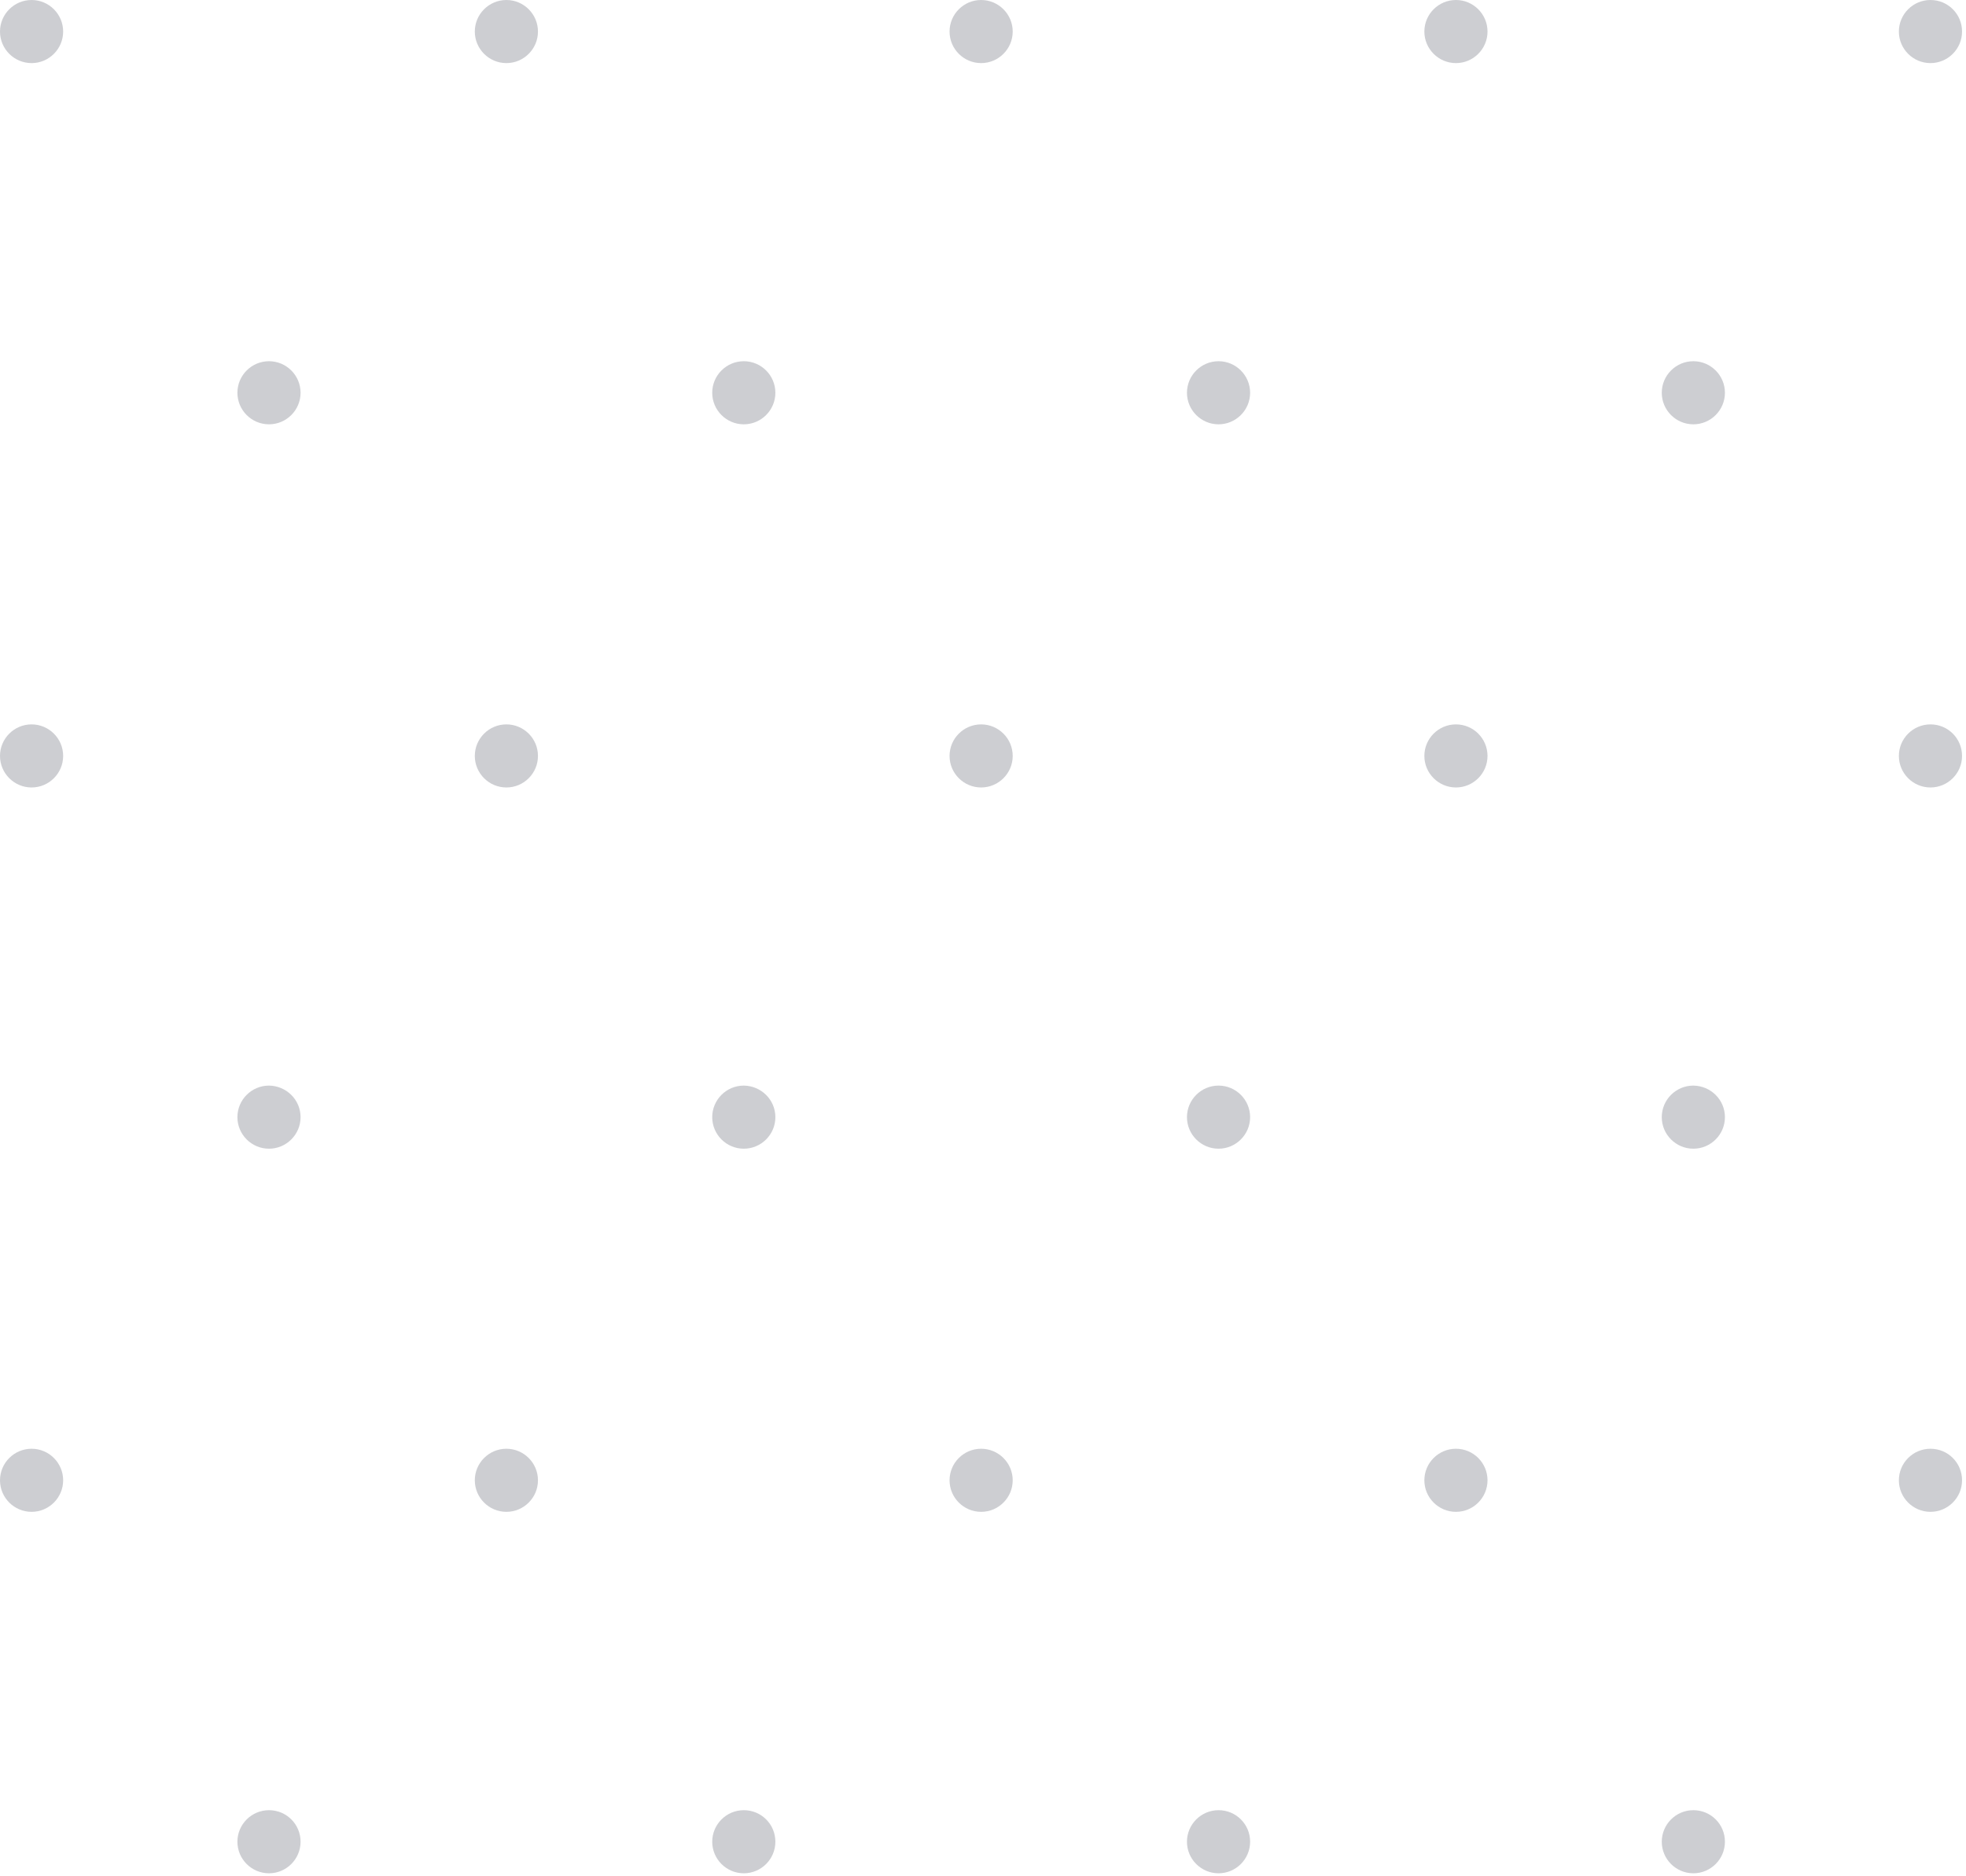 <svg width="153" height="146" viewBox="0 0 153 146" fill="none" xmlns="http://www.w3.org/2000/svg">
<g opacity="0.2">
<path d="M4.915 2.456C4.915 3.809 3.812 4.912 2.458 4.912C1.103 4.912 0 3.809 0 2.456C0 1.103 1.103 0 2.458 0C3.812 0 4.915 1.103 4.915 2.456Z" fill="#04091E"/>
<path d="M41.866 2.456C41.866 3.809 40.763 4.912 39.409 4.912C38.055 4.912 36.951 3.809 36.951 2.456C36.951 1.103 38.055 0 39.409 0C40.763 0 41.866 1.103 41.866 2.456Z" fill="#04091E"/>
<path d="M78.812 2.456C78.812 3.809 77.708 4.912 76.354 4.912C75 4.912 73.897 3.809 73.897 2.456C73.897 1.103 75 0 76.354 0C77.708 0 78.812 1.103 78.812 2.456Z" fill="#04091E"/>
<path d="M115.763 2.456C115.763 3.809 114.66 4.912 113.306 4.912C111.952 4.912 110.848 3.809 110.848 2.456C110.848 1.103 111.952 0 113.306 0C114.66 0 115.763 1.103 115.763 2.456Z" fill="#04091E"/>
<path d="M152.692 2.456C152.692 3.809 151.588 4.912 150.234 4.912C148.88 4.912 147.776 3.809 147.776 2.456C147.776 1.103 148.88 0 150.234 0C151.605 0 152.692 1.103 152.692 2.456Z" fill="#04091E"/>
<path d="M23.391 30.572C23.391 31.925 22.287 33.028 20.933 33.028C19.579 33.028 18.476 31.925 18.476 30.572C18.476 29.219 19.579 28.116 20.933 28.116C22.287 28.116 23.391 29.219 23.391 30.572Z" fill="#04091E"/>
<path d="M60.342 30.572C60.342 31.925 59.239 33.028 57.884 33.028C56.53 33.028 55.427 31.925 55.427 30.572C55.427 29.219 56.53 28.116 57.884 28.116C59.239 28.116 60.342 29.219 60.342 30.572Z" fill="#04091E"/>
<path d="M97.288 30.572C97.288 31.925 96.184 33.028 94.83 33.028C93.476 33.028 92.373 31.925 92.373 30.572C92.373 29.219 93.476 28.116 94.83 28.116C96.184 28.116 97.288 29.219 97.288 30.572Z" fill="#04091E"/>
<path d="M134.239 30.572C134.239 31.925 133.136 33.028 131.781 33.028C130.427 33.028 129.324 31.925 129.324 30.572C129.324 29.219 130.427 28.116 131.781 28.116C133.136 28.116 134.239 29.219 134.239 30.572Z" fill="#04091E"/>
<path d="M4.915 58.84C4.915 60.193 3.812 61.295 2.458 61.295C1.103 61.295 0 60.193 0 58.84C0 57.486 1.103 56.384 2.458 56.384C3.812 56.384 4.915 57.486 4.915 58.84Z" fill="#04091E"/>
<path d="M41.866 58.84C41.866 60.193 40.763 61.295 39.409 61.295C38.055 61.295 36.951 60.193 36.951 58.84C36.951 57.486 38.055 56.384 39.409 56.384C40.763 56.384 41.866 57.486 41.866 58.84Z" fill="#04091E"/>
<path d="M78.812 58.84C78.812 60.193 77.708 61.295 76.354 61.295C75 61.295 73.897 60.193 73.897 58.84C73.897 57.486 75 56.384 76.354 56.384C77.708 56.384 78.812 57.486 78.812 58.84Z" fill="#04091E"/>
<path d="M115.763 58.84C115.763 60.193 114.66 61.295 113.306 61.295C111.952 61.295 110.848 60.193 110.848 58.84C110.848 57.486 111.952 56.384 113.306 56.384C114.66 56.384 115.763 57.486 115.763 58.84Z" fill="#04091E"/>
<path d="M152.692 58.84C152.692 60.193 151.588 61.295 150.234 61.295C148.88 61.295 147.776 60.193 147.776 58.84C147.776 57.486 148.88 56.384 150.234 56.384C151.605 56.384 152.692 57.486 152.692 58.84Z" fill="#04091E"/>
<path d="M23.391 86.956C23.391 88.309 22.287 89.412 20.933 89.412C19.579 89.412 18.476 88.309 18.476 86.956C18.476 85.603 19.579 84.5 20.933 84.5C22.287 84.517 23.391 85.603 23.391 86.956Z" fill="#04091E"/>
<path d="M60.342 86.956C60.342 88.309 59.239 89.412 57.884 89.412C56.53 89.412 55.427 88.309 55.427 86.956C55.427 85.603 56.53 84.5 57.884 84.5C59.239 84.517 60.342 85.603 60.342 86.956Z" fill="#04091E"/>
<path d="M97.288 86.956C97.288 88.309 96.184 89.412 94.83 89.412C93.476 89.412 92.373 88.309 92.373 86.956C92.373 85.603 93.476 84.5 94.83 84.5C96.184 84.5 97.288 85.603 97.288 86.956Z" fill="#04091E"/>
<path d="M134.239 86.956C134.239 88.309 133.136 89.412 131.781 89.412C130.427 89.412 129.324 88.309 129.324 86.956C129.324 85.603 130.427 84.5 131.781 84.5C133.136 84.517 134.239 85.603 134.239 86.956Z" fill="#04091E"/>
<path d="M4.915 115.222C4.915 116.576 3.812 117.678 2.458 117.678C1.103 117.678 0 116.576 0 115.222C0 113.869 1.103 112.767 2.458 112.767C3.812 112.767 4.915 113.869 4.915 115.222Z" fill="#04091E"/>
<path d="M41.866 115.222C41.866 116.576 40.763 117.678 39.409 117.678C38.055 117.678 36.951 116.576 36.951 115.222C36.951 113.869 38.055 112.767 39.409 112.767C40.763 112.767 41.866 113.869 41.866 115.222Z" fill="#04091E"/>
<path d="M78.812 115.222C78.812 116.576 77.708 117.678 76.354 117.678C75 117.678 73.897 116.576 73.897 115.222C73.897 113.869 75 112.767 76.354 112.767C77.708 112.767 78.812 113.869 78.812 115.222Z" fill="#04091E"/>
<path d="M115.763 115.222C115.763 116.576 114.66 117.678 113.306 117.678C111.952 117.678 110.848 116.576 110.848 115.222C110.848 113.869 111.952 112.767 113.306 112.767C114.66 112.767 115.763 113.869 115.763 115.222Z" fill="#04091E"/>
<path d="M152.692 115.222C152.692 116.576 151.588 117.678 150.234 117.678C148.88 117.678 147.776 116.576 147.776 115.222C147.776 113.869 148.88 112.767 150.234 112.767C151.605 112.767 152.692 113.869 152.692 115.222Z" fill="#04091E"/>
<path d="M23.391 143.356C23.391 144.709 22.287 145.812 20.933 145.812C19.579 145.812 18.476 144.709 18.476 143.356C18.476 142.003 19.579 140.9 20.933 140.9C22.287 140.9 23.391 141.986 23.391 143.356Z" fill="#04091E"/>
<path d="M60.342 143.356C60.342 144.709 59.239 145.812 57.884 145.812C56.53 145.812 55.427 144.709 55.427 143.356C55.427 142.003 56.53 140.9 57.884 140.9C59.239 140.9 60.342 141.986 60.342 143.356Z" fill="#04091E"/>
<path d="M97.288 143.356C97.288 144.709 96.184 145.812 94.83 145.812C93.476 145.812 92.373 144.709 92.373 143.356C92.373 142.003 93.476 140.9 94.83 140.9C96.184 140.9 97.288 141.986 97.288 143.356Z" fill="#04091E"/>
<path d="M134.239 143.356C134.239 144.709 133.136 145.812 131.781 145.812C130.427 145.812 129.324 144.709 129.324 143.356C129.324 142.003 130.427 140.9 131.781 140.9C133.136 140.9 134.239 141.986 134.239 143.356Z" fill="#04091E"/>
</g>
</svg>
